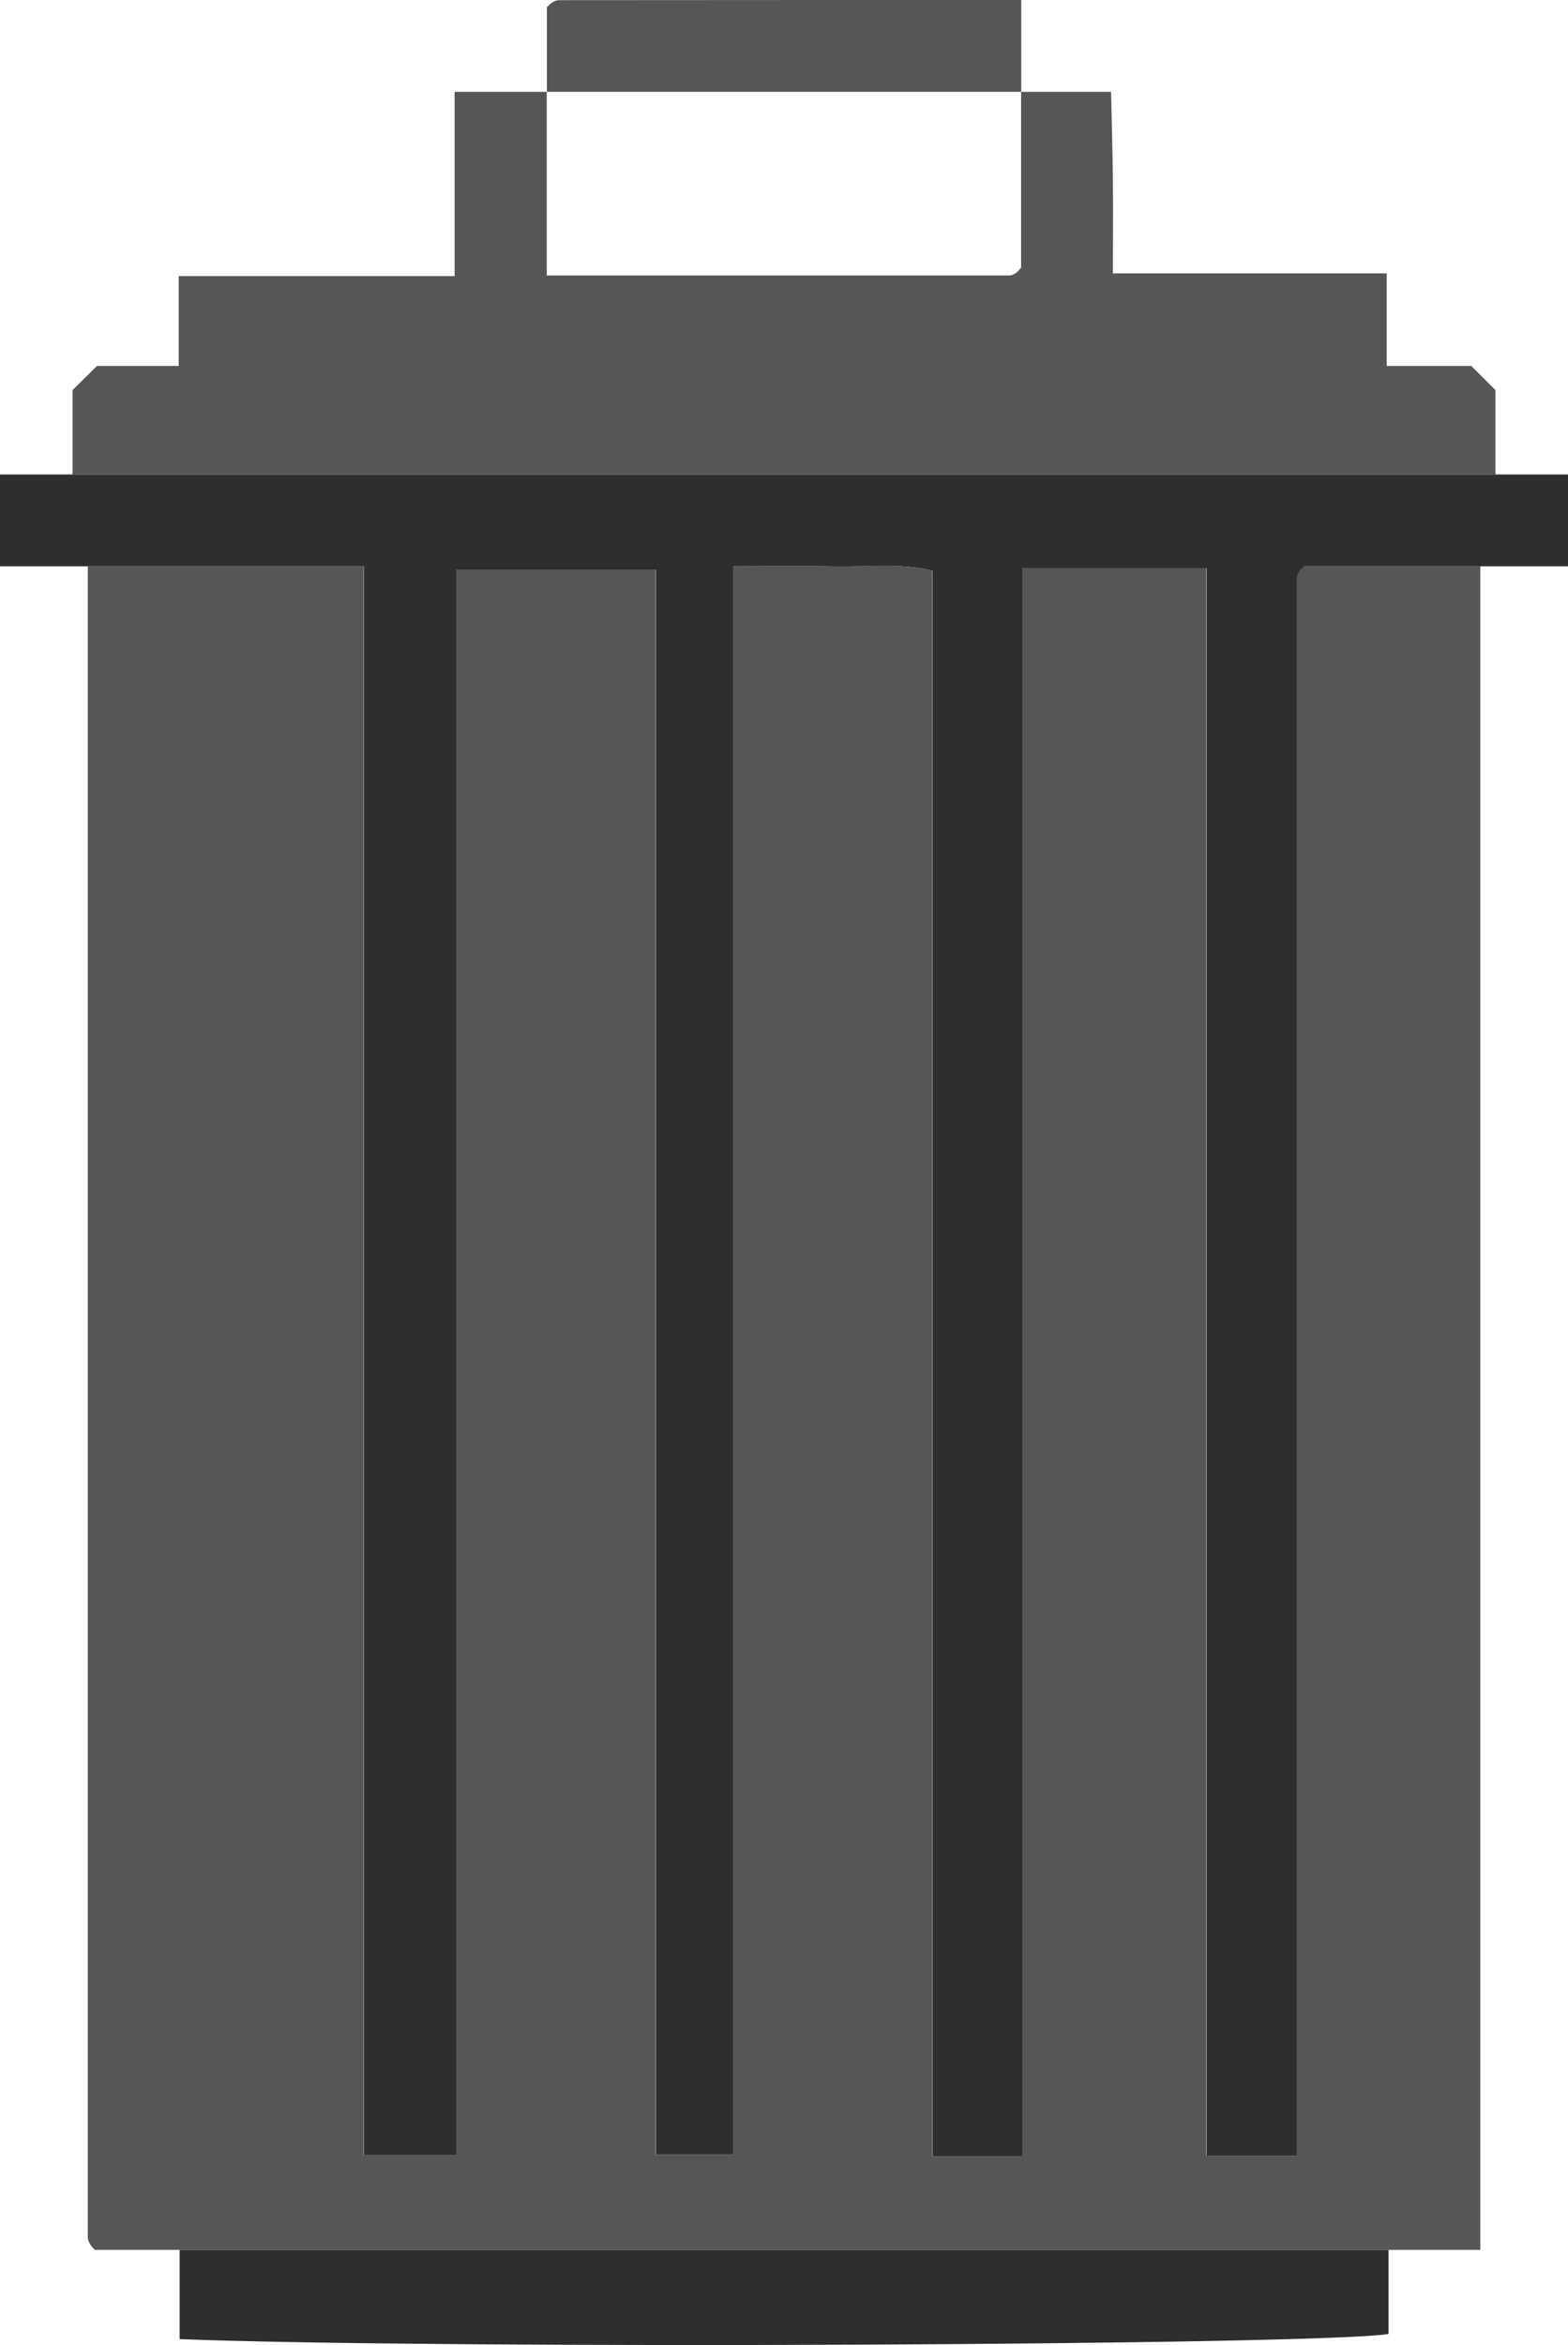 <?xml version="1.0" encoding="UTF-8"?><svg id="Layer_2" xmlns="http://www.w3.org/2000/svg" viewBox="0 0 102.47 153.22"><defs><style>.cls-1{fill:#565656;}.cls-2{fill:#2e2e2e;}</style></defs><g id="Layer_3"><path class="cls-1" d="M96.74,37v110H6.2c-.09-.1-.21-.21-.3-.35-.08-.13-.16-.29-.16-.43,0-36.41,0-72.82,0-109.22H23.76v103.8h6.04V37.22h13.04v103.54h5.05V37c2.31,0,4.45-.04,6.59,.01,2.09,.05,4.22-.26,6.43,.28v103.6h5.88V37.13h12.04v103.71h5.89c0-34.45,0-68.75,0-103.05,0-.15,.07-.31,.15-.43,.09-.14,.23-.24,.34-.36h11.51Z"/><path class="cls-2" d="M96.74,37h-11.51c-.11,.11-.25,.22-.34,.36-.08,.13-.15,.29-.15,.43,0,34.3,0,68.6,0,103.05h-5.89V37.13h-12.04v103.76h-5.88V37.29c-2.21-.54-4.34-.23-6.43-.28-2.14-.05-4.29-.01-6.59-.01v103.76h-5.05V37.22h-13.04v103.58h-6.04V37H0v-6H102.47v6h-5.74Z"/><path class="cls-1" d="M97.74,31H4.74v-5.51c.47-.46,.94-.93,1.6-1.58h5.34v-5.87H29.71V6h6.02v12c10.3,0,20.26,0,30.23,0,.14,0,.31-.08,.43-.16,.13-.09,.23-.23,.34-.35V6h5.88c.04,1.91,.1,3.85,.12,5.78,.02,1.97,0,3.95,0,6.08h17.89v6.05h5.53c.53,.53,.88,.88,1.58,1.58v5.5Z"/><path class="cls-2" d="M11.74,147H90.74v5.49c-4.38,.75-61.95,1.01-79,.34v-5.84Z"/><path class="cls-1" d="M35.74,6V.47c.1-.09,.21-.22,.35-.31,.13-.08,.29-.15,.43-.15C46.47,0,56.43,0,66.74,0V6h-31Z"/></g></svg>